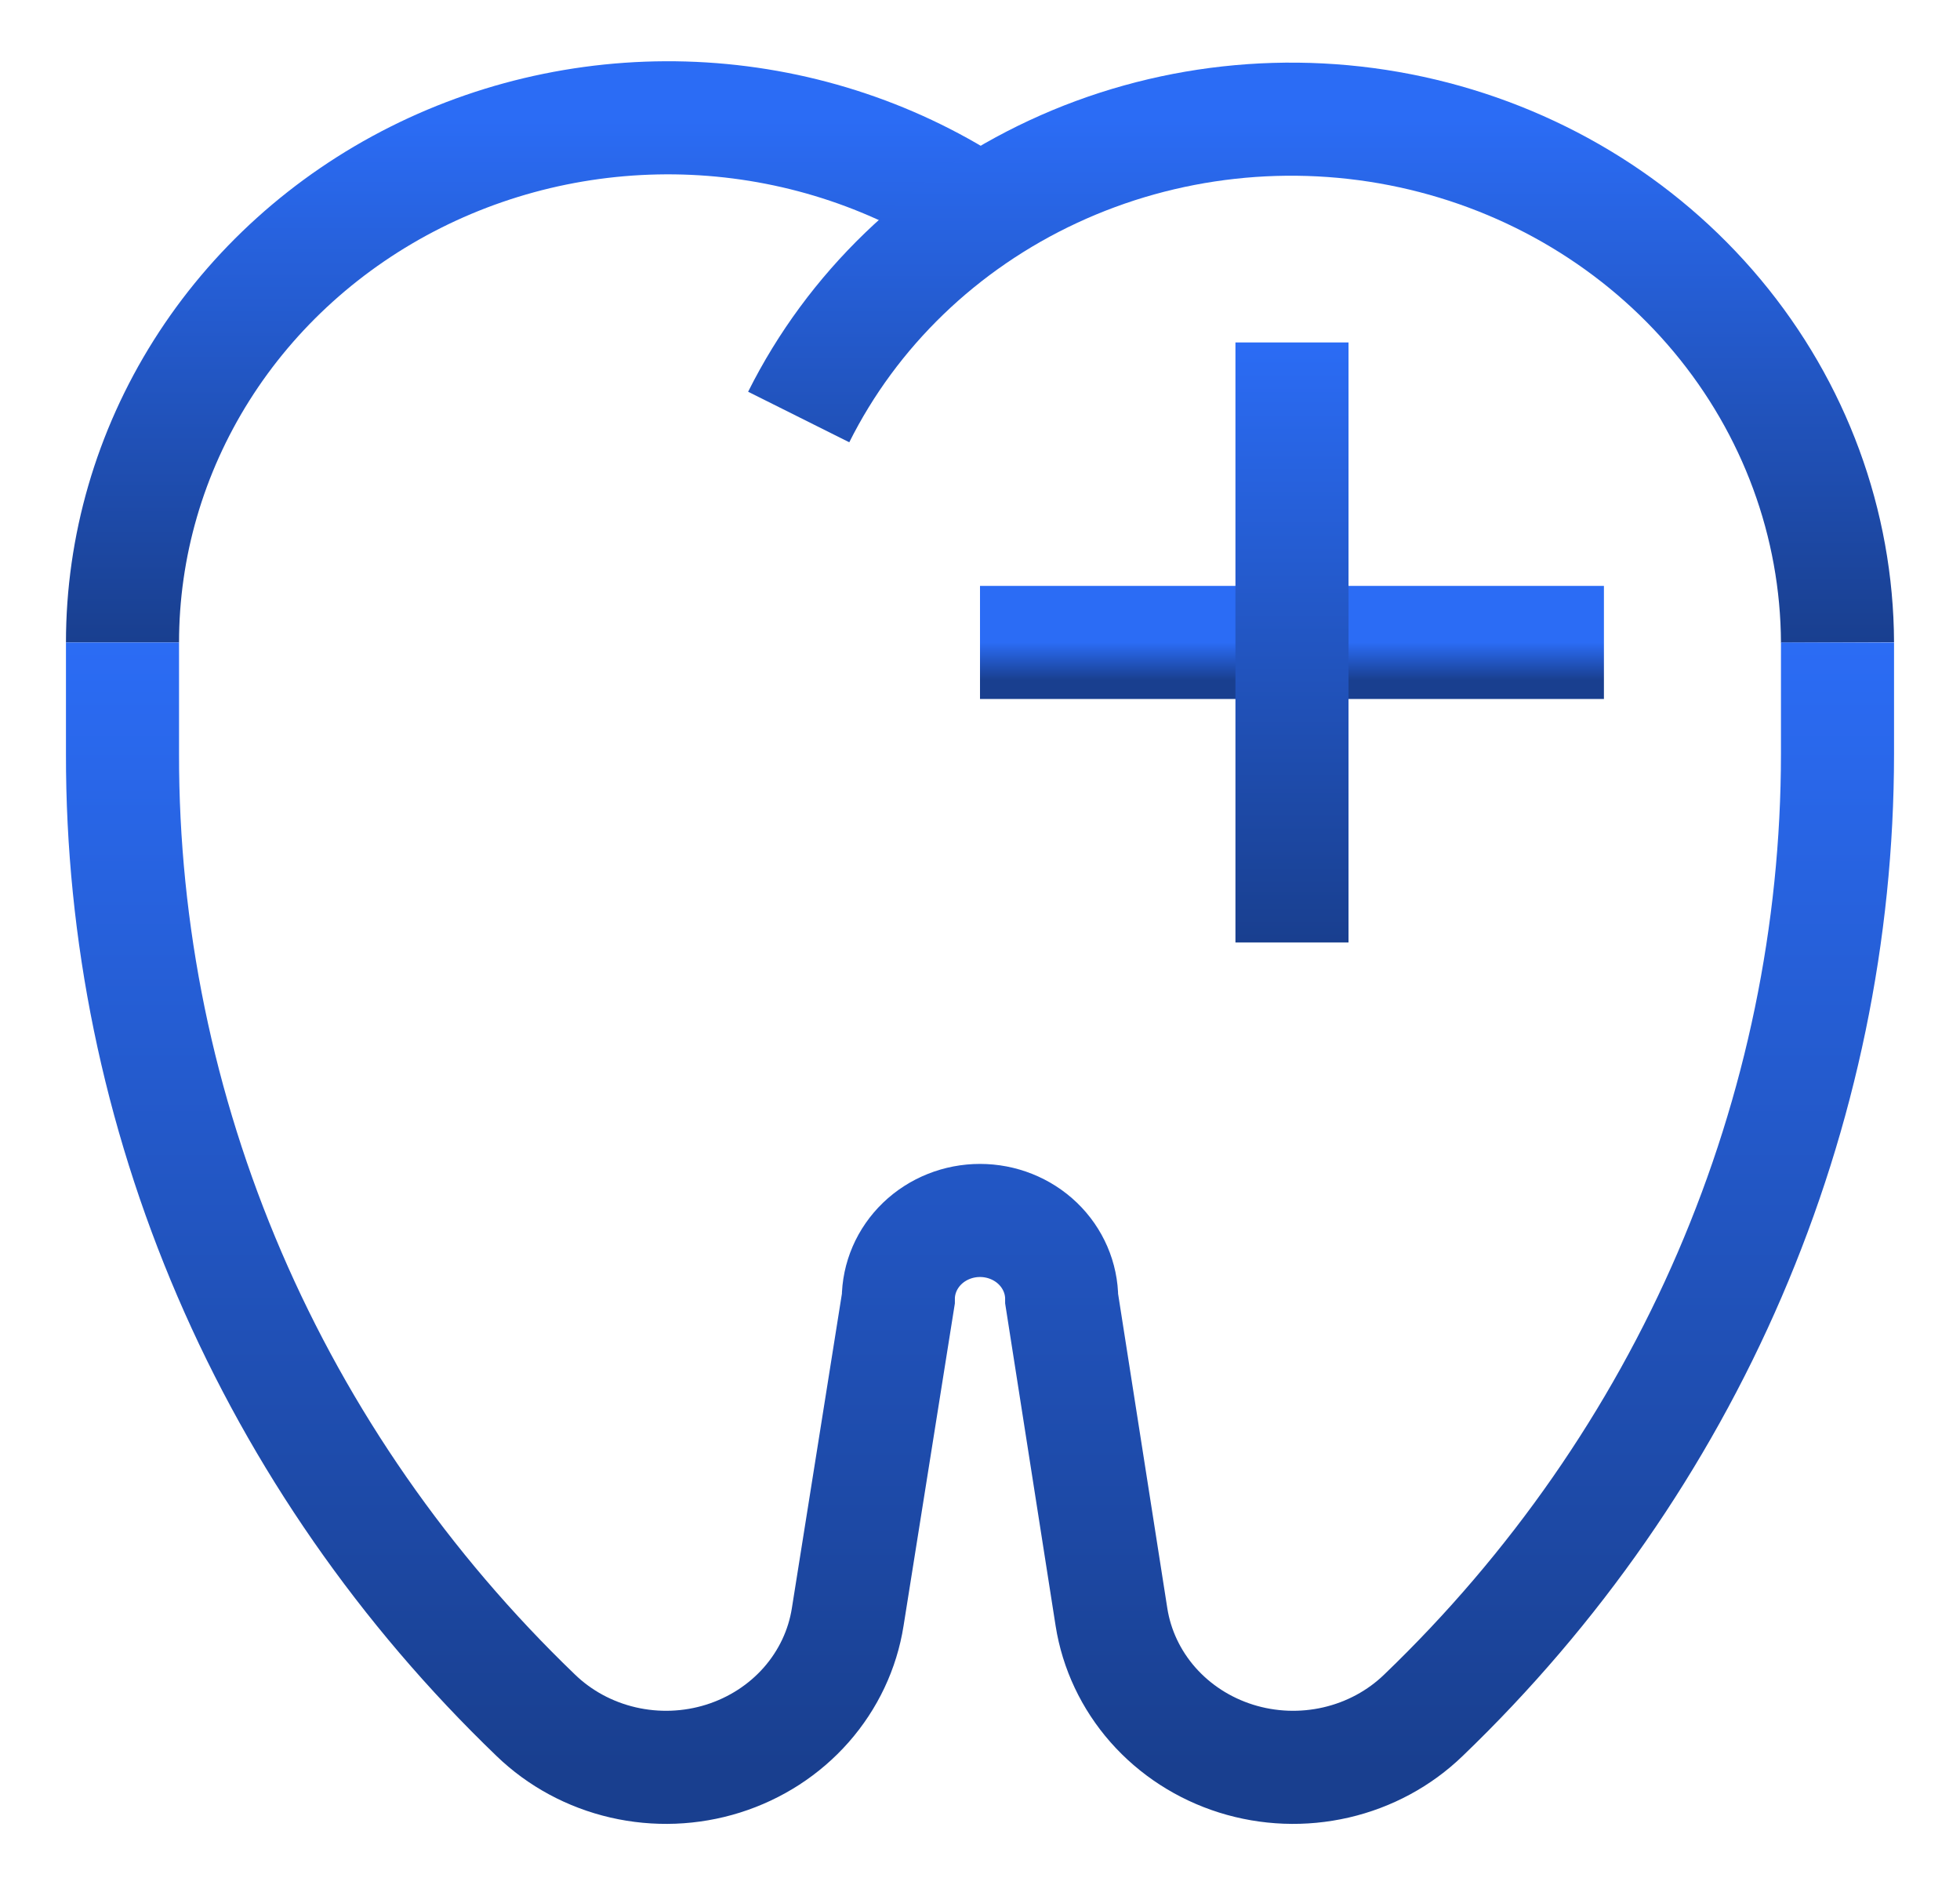 <svg width="52" height="50" viewBox="0 0 52 50" fill="none" xmlns="http://www.w3.org/2000/svg">
<path d="M3.25 17.042C3.25 14.498 3.975 12.004 5.346 9.828C6.717 7.653 8.682 5.881 11.027 4.704C13.372 3.527 16.008 2.991 18.647 3.153C21.287 3.316 23.83 4.171 26 5.625" stroke="url(#paint0_linear_4_196)" stroke-width="3" stroke-miterlimit="10"/>
<path d="M48.75 17.042C48.737 13.888 47.611 10.832 45.558 8.373C43.505 5.914 40.645 4.197 37.445 3.503C34.246 2.809 30.896 3.179 27.944 4.552C24.991 5.925 22.61 8.22 21.19 11.062" stroke="url(#paint1_linear_4_196)" stroke-width="3" stroke-miterlimit="10"/>
<path d="M48.75 17.042V20C48.748 24.74 47.776 29.433 45.89 33.813C44.007 38.184 41.246 42.156 37.765 45.5C37.128 46.116 36.326 46.549 35.448 46.752C34.57 46.955 33.651 46.92 32.792 46.65C31.934 46.38 31.171 45.886 30.587 45.223C30.004 44.56 29.623 43.754 29.488 42.896L28.167 34.458C28.167 33.906 27.938 33.376 27.532 32.985C27.126 32.595 26.575 32.375 26 32.375C25.425 32.375 24.874 32.595 24.468 32.985C24.062 33.376 23.833 33.906 23.833 34.458L22.49 42.896C22.355 43.754 21.974 44.56 21.391 45.223C20.808 45.886 20.044 46.38 19.186 46.65C18.328 46.92 17.408 46.955 16.53 46.752C15.652 46.549 14.85 46.116 14.213 45.5C10.731 42.152 7.97 38.177 6.088 33.801C4.207 29.425 3.242 24.735 3.25 20V17.042" stroke="url(#paint2_linear_4_196)" stroke-width="3" stroke-miterlimit="10"/>
<path d="M26 17.042H42.553" stroke="url(#paint3_linear_4_196)" stroke-width="3" stroke-miterlimit="10"/>
<path d="M34.277 9.084V25" stroke="url(#paint4_linear_4_196)" stroke-width="3" stroke-miterlimit="10"/>
<defs>
<linearGradient id="paint0_linear_4_196" x1="14.625" y1="3.125" x2="14.625" y2="17.042" gradientUnits="userSpaceOnUse">
<stop stop-color="#2B6CF5"/>
<stop offset="1" stop-color="#193F8F"/>
</linearGradient>
<linearGradient id="paint1_linear_4_196" x1="34.97" y1="3.161" x2="34.97" y2="17.042" gradientUnits="userSpaceOnUse">
<stop stop-color="#2B6CF5"/>
<stop offset="1" stop-color="#193F8F"/>
</linearGradient>
<linearGradient id="paint2_linear_4_196" x1="26" y1="17.042" x2="26" y2="46.882" gradientUnits="userSpaceOnUse">
<stop stop-color="#2B6CF5"/>
<stop offset="1" stop-color="#193F8F"/>
</linearGradient>
<linearGradient id="paint3_linear_4_196" x1="34.277" y1="17.042" x2="34.277" y2="18.042" gradientUnits="userSpaceOnUse">
<stop stop-color="#2B6CF5"/>
<stop offset="1" stop-color="#193F8F"/>
</linearGradient>
<linearGradient id="paint4_linear_4_196" x1="34.777" y1="9.084" x2="34.777" y2="25" gradientUnits="userSpaceOnUse">
<stop stop-color="#2B6CF5"/>
<stop offset="1" stop-color="#193F8F"/>
</linearGradient>
</defs>
</svg>
